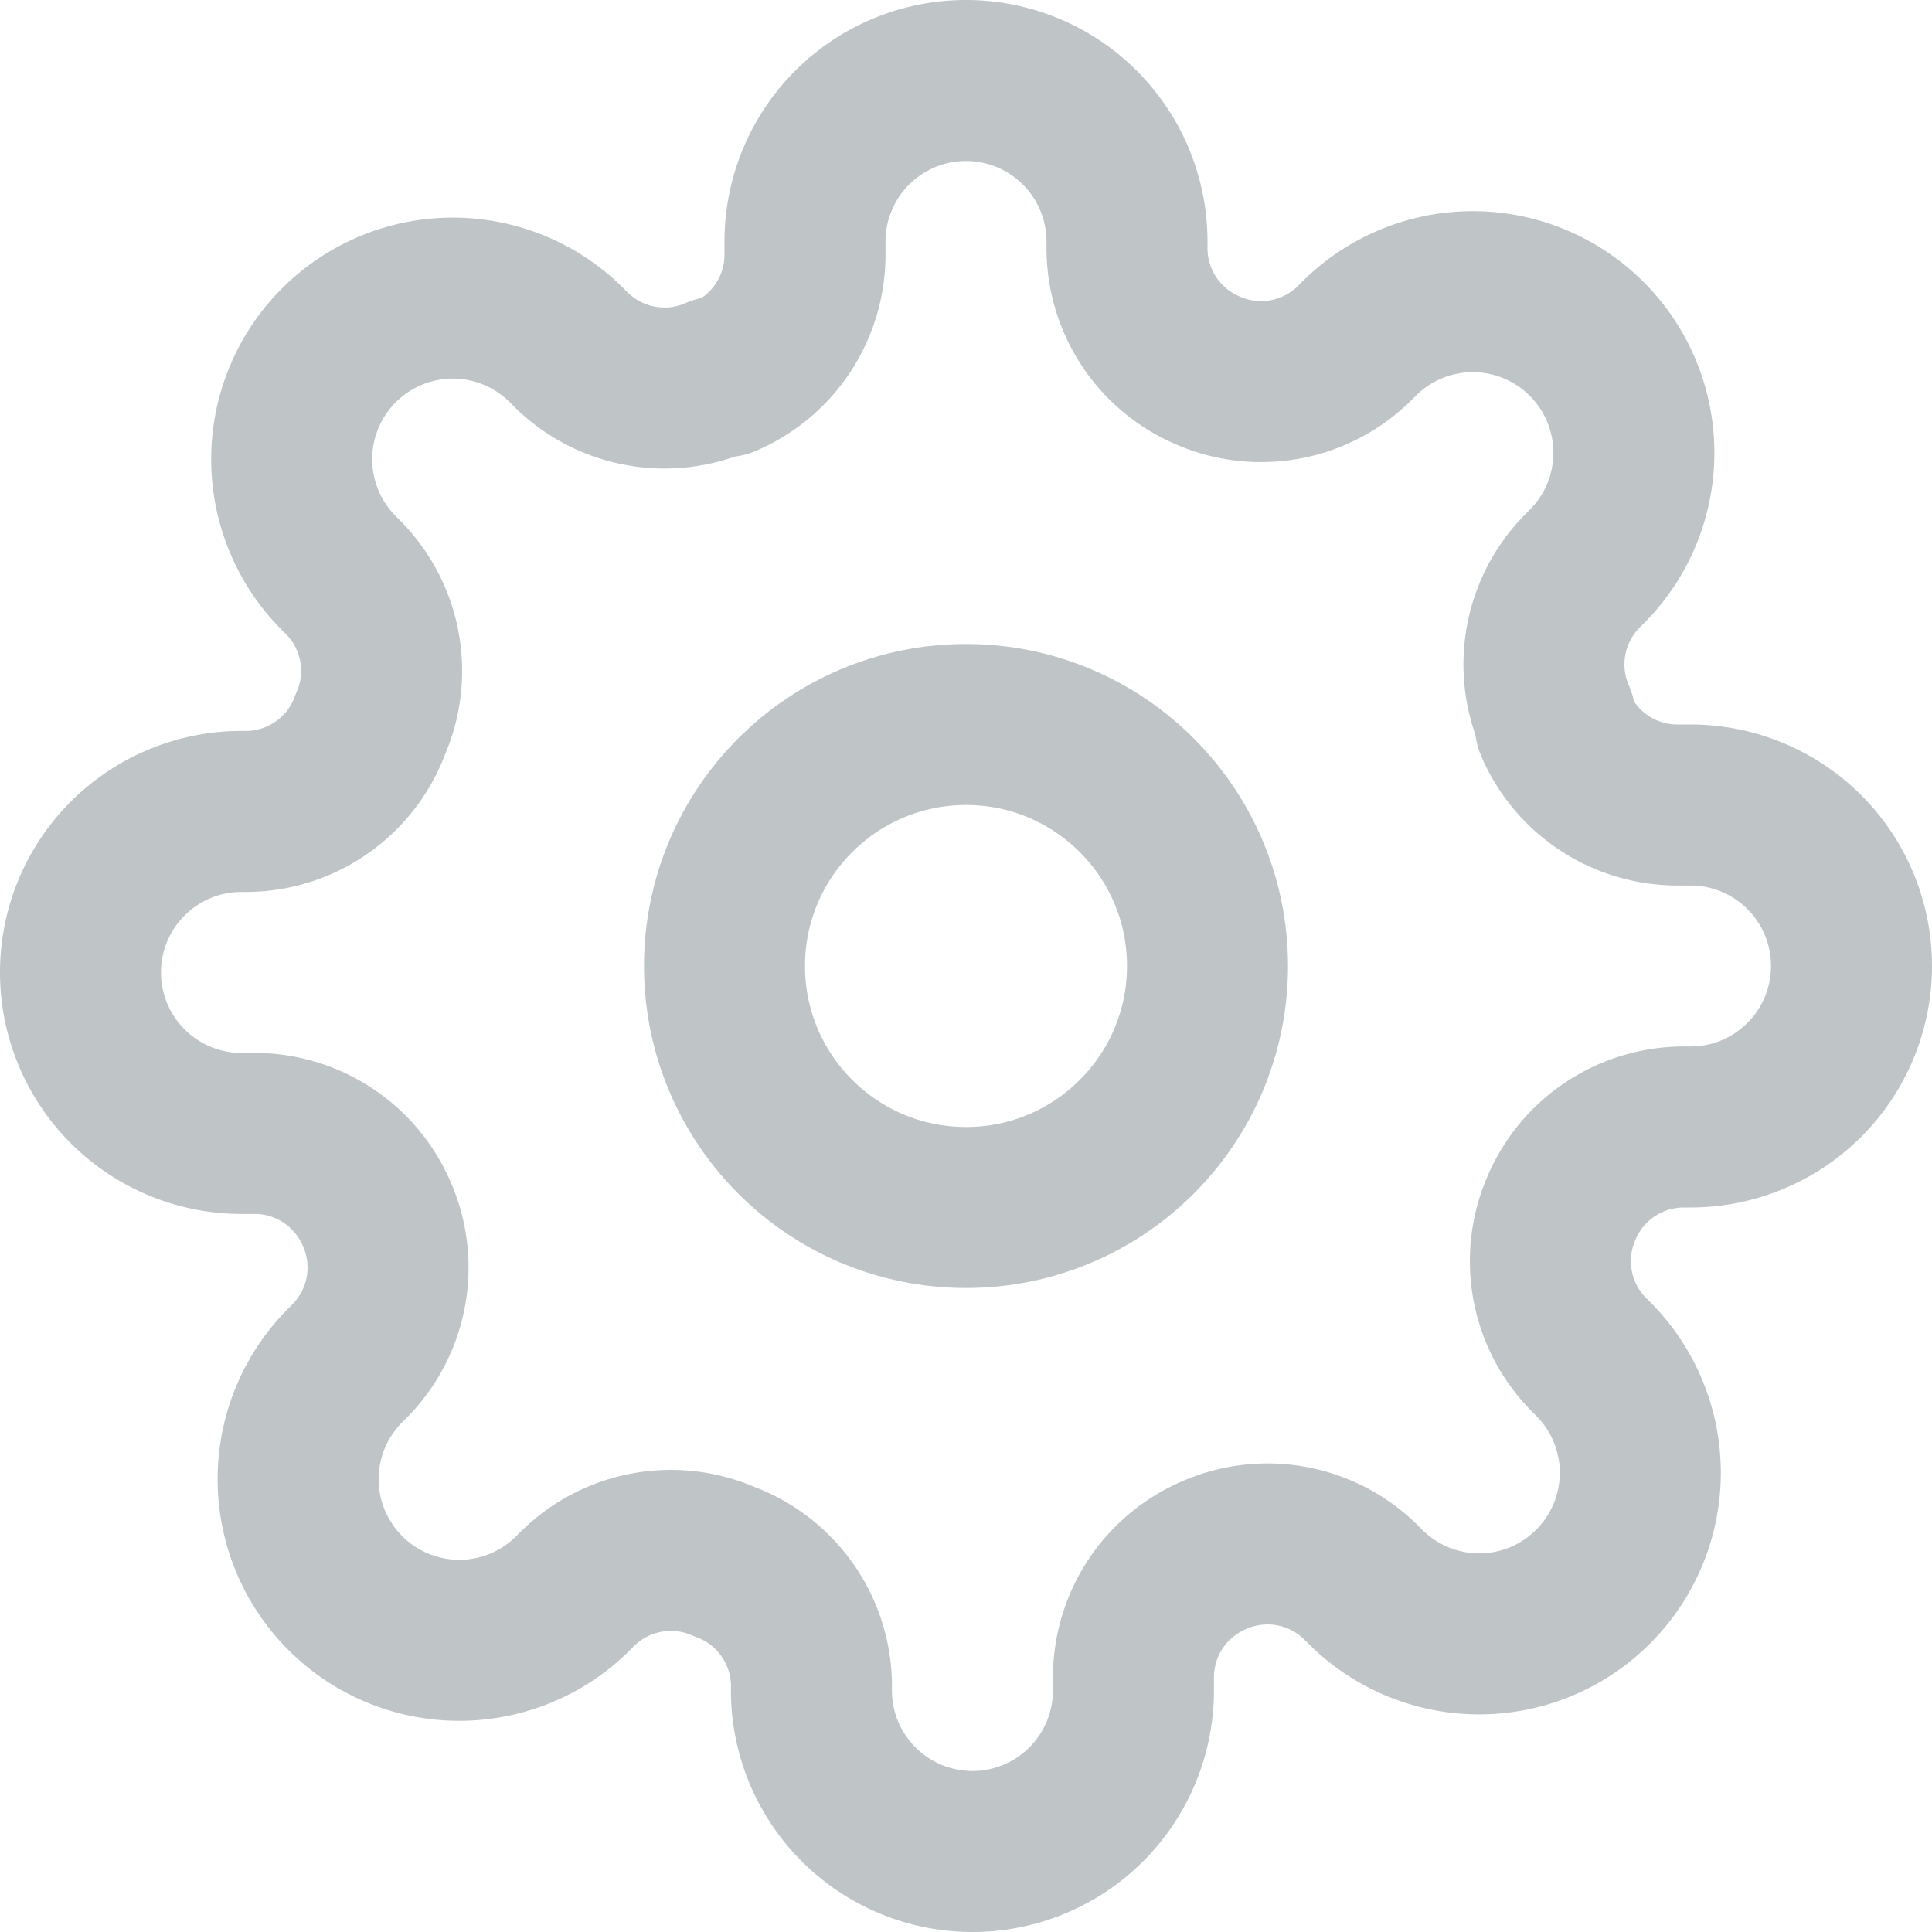 <svg xmlns="http://www.w3.org/2000/svg" xmlns:xlink="http://www.w3.org/1999/xlink" width="24" height="24"
	 preserveAspectRatio="xMidYMid meet" viewBox="0 0 24 24"
	 style="-ms-transform: rotate(360deg); -webkit-transform: rotate(360deg); transform: rotate(360deg);">
	<g fill="none" stroke="#bfc4c6" stroke-width="2" stroke-linecap="round" stroke-linejoin="round">
		<circle cx="12" cy="12" r="3"/>
		<path d="M19.4 15a1.65 1.65 0 0 0 .33 1.82l.06.06a2 2 0 0 1 0 2.83a2 2 0 0 1-2.83 0l-.06-.06a1.65 1.65 0 0 0-1.82-.33a1.65 1.65 0 0 0-1 1.51V21a2 2 0 0 1-2 2a2 2 0 0 1-2-2v-.09A1.65 1.65 0 0 0 9 19.4a1.65 1.65 0 0 0-1.82.33l-.06.06a2 2 0 0 1-2.83 0a2 2 0 0 1 0-2.83l.06-.06a1.65 1.65 0 0 0 .33-1.82a1.65 1.65 0 0 0-1.51-1H3a2 2 0 0 1-2-2a2 2 0 0 1 2-2h.09A1.65 1.65 0 0 0 4.6 9a1.65 1.65 0 0 0-.33-1.82l-.06-.06a2 2 0 0 1 0-2.83a2 2 0 0 1 2.83 0l.06.06a1.65 1.65 0 0 0 1.82.33H9a1.65 1.65 0 0 0 1-1.51V3a2 2 0 0 1 2-2a2 2 0 0 1 2 2v.09a1.65 1.65 0 0 0 1 1.51a1.65 1.65 0 0 0 1.82-.33l.06-.06a2 2 0 0 1 2.83 0a2 2 0 0 1 0 2.83l-.06.06a1.65 1.65 0 0 0-.33 1.82V9a1.65 1.65 0 0 0 1.51 1H21a2 2 0 0 1 2 2a2 2 0 0 1-2 2h-.09a1.65 1.65 0 0 0-1.51 1z"/>
	</g>
	<rect x="0" y="0" width="24" height="24" fill="rgba(0, 0, 0, 0)"/>
</svg>

